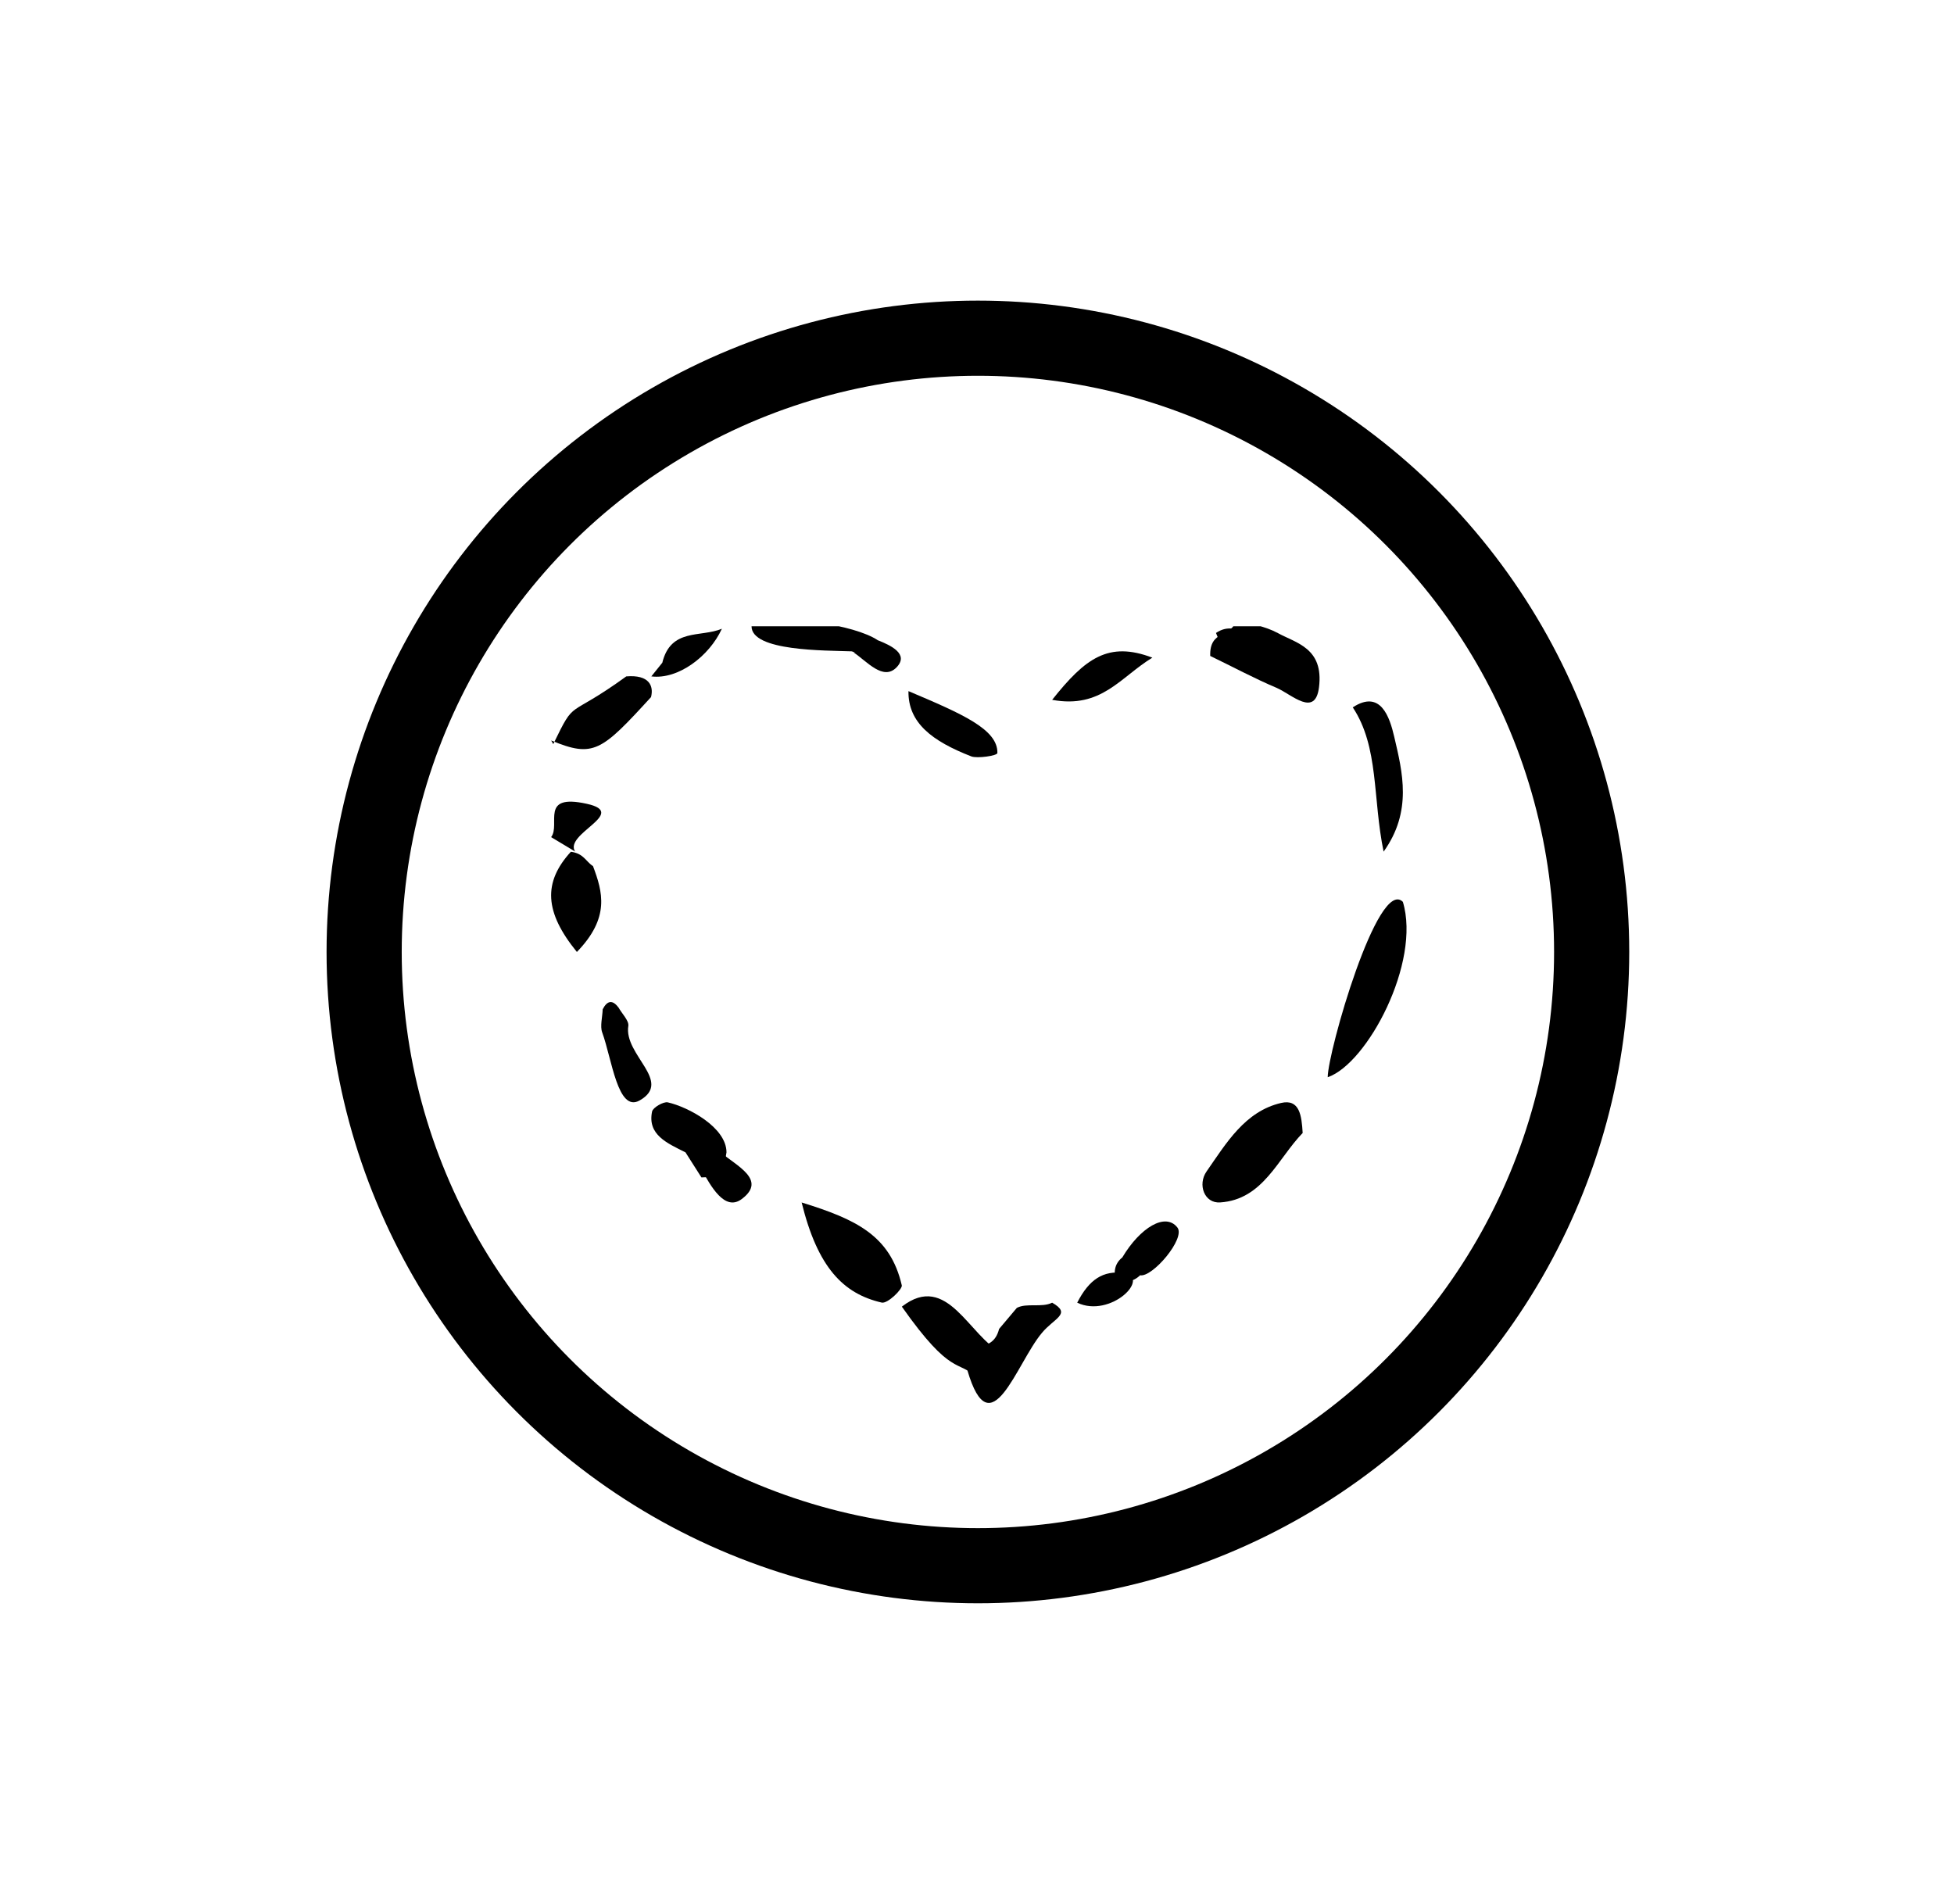 <svg width="39" height="38" viewBox="0 0 39 38" fill="none" xmlns="http://www.w3.org/2000/svg">
<circle cx="19.518" cy="19" r="12.25" stroke="black" stroke-width="1.5"/>
<g clip-path="url(#clip0_148_25)">
<path d="M27.616 17C27.394 15.927 27.526 14.912 27 14.118C27.556 13.754 27.737 14.314 27.828 14.707C27.993 15.413 28.192 16.192 27.616 16.997V17Z" fill="black"/>
<path d="M26.5 21.5C26.5 21 27.5 17.5 28 18C28.365 19.208 27.289 21.231 26.5 21.5Z" fill="black"/>
<path d="M16 24C17.083 24.335 17.768 24.657 17.999 25.654C18.016 25.728 17.715 26.026 17.598 25.998C16.831 25.821 16.32 25.299 16 24Z" fill="black"/>
<path d="M26 22.613C25.506 23.119 25.212 23.943 24.353 23.999C24.035 24.021 23.901 23.641 24.081 23.382C24.475 22.816 24.848 22.182 25.568 22.014C25.941 21.927 25.979 22.268 26 22.613Z" fill="black"/>
<path d="M23 13.126C22.357 13.518 21.982 14.15 21 13.968C21.665 13.13 22.128 12.795 23 13.126Z" fill="black"/>
<path d="M11.836 17.287C12.028 17.8 12.18 18.314 11.514 19C10.867 18.205 10.835 17.612 11.394 17C11.653 17.036 11.688 17.191 11.836 17.287Z" fill="black"/>
<path d="M12.341 20.102C12.411 20.229 12.556 20.371 12.541 20.475C12.446 21.056 13.436 21.584 12.766 21.964C12.329 22.21 12.214 21.137 12.019 20.605C11.974 20.482 12.024 20.3 12.029 20.144C12.121 19.966 12.226 19.953 12.341 20.105V20.102Z" fill="black"/>
<path d="M24.681 12.372C24.958 12.457 25.24 12.492 25.508 12.637C25.865 12.834 26.424 12.932 26.326 13.718C26.25 14.323 25.787 13.864 25.483 13.73C25.041 13.544 24.598 13.305 24.155 13.092C24.136 12.563 24.584 12.727 24.681 12.372Z" fill="black"/>
<path d="M13.218 13.231C13.387 12.529 13.988 12.727 14.408 12.549C14.157 13.098 13.536 13.567 13 13.5L13.216 13.231H13.218Z" fill="black"/>
<path d="M17 13C16.466 12.98 15 13 15 12.5C15.607 12.236 17.068 12.473 17.519 12.778C17.511 13.182 17.239 13.08 17 13Z" fill="black"/>
<path d="M13.682 23C13.318 22.817 12.918 22.65 13.015 22.185C13.032 22.104 13.244 21.982 13.329 22.002C13.735 22.094 14.5 22.5 14.5 23C14.465 23.157 14.5 23.5 14 23.5L13.682 23Z" fill="black"/>
<path d="M18.137 13.796C19.198 14.246 19.917 14.554 19.907 15.029C19.904 15.086 19.498 15.141 19.387 15.097C18.604 14.792 18.123 14.427 18.132 13.795L18.137 13.796Z" fill="black"/>
<path d="M20.295 26.104C20.49 26 20.795 26.104 21 26C21.397 26.226 21.04 26.306 20.795 26.604C20.285 27.211 19.771 28.929 19.309 27.352C19.191 26.64 19.795 27.104 19.941 26.524L20.295 26.104Z" fill="black"/>
<path d="M22.276 25.59C22.224 25.402 22.237 25.228 22.4 25.097C22.756 24.5 23.261 24.193 23.5 24.5C23.667 24.718 23 25.5 22.756 25.453C22.61 25.593 22.441 25.604 22.259 25.568L22.278 25.588L22.276 25.59Z" fill="black"/>
<path d="M20 27C19.792 27.293 19.708 27.207 19.5 27.5C19.125 27.127 19 27.5 18 26.079C18.915 25.37 19.346 26.693 20 27Z" fill="black"/>
<path d="M25.484 12.798C25.324 12.878 25.163 12.958 25.003 13.036C24.747 12.967 24.417 13.056 24.27 12.633C24.723 12.325 25.074 12.92 25.484 12.798Z" fill="black"/>
<path d="M22.417 25.385C23 25.5 22.16 26.316 21.5 26C21.741 25.531 22.018 25.354 22.435 25.407L22.415 25.387L22.417 25.385Z" fill="black"/>
<path d="M14 23.343C14.128 23.23 14.255 23.116 14.386 23C14.688 23.265 15.319 23.546 14.805 23.931C14.461 24.19 14.181 23.66 14 23.34V23.343Z" fill="black"/>
<path d="M17.033 13.02C17.218 12.987 17.415 12.982 17.519 12.778C17.773 12.878 18.154 13.053 17.892 13.322C17.625 13.593 17.304 13.2 17.035 13.02H17.033Z" fill="black"/>
<path d="M11.486 17C11.324 16.903 11.162 16.805 11 16.708C11.196 16.456 10.759 15.832 11.712 16.043C12.561 16.229 11.241 16.642 11.481 17H11.486Z" fill="black"/>
<path d="M11.043 14.851C11.5 13.913 11.293 14.375 12.5 13.5C12.958 13.462 13.051 13.69 12.994 13.913C12 15 11.847 15.128 11.001 14.779L11.043 14.851Z" fill="black"/>
</g>
<defs>
<clipPath id="clip0_148_25">
<rect width="17.333" height="15.528" fill="white" transform="translate(10.85 12.5)"/>
</clipPath>
</defs>
</svg>
